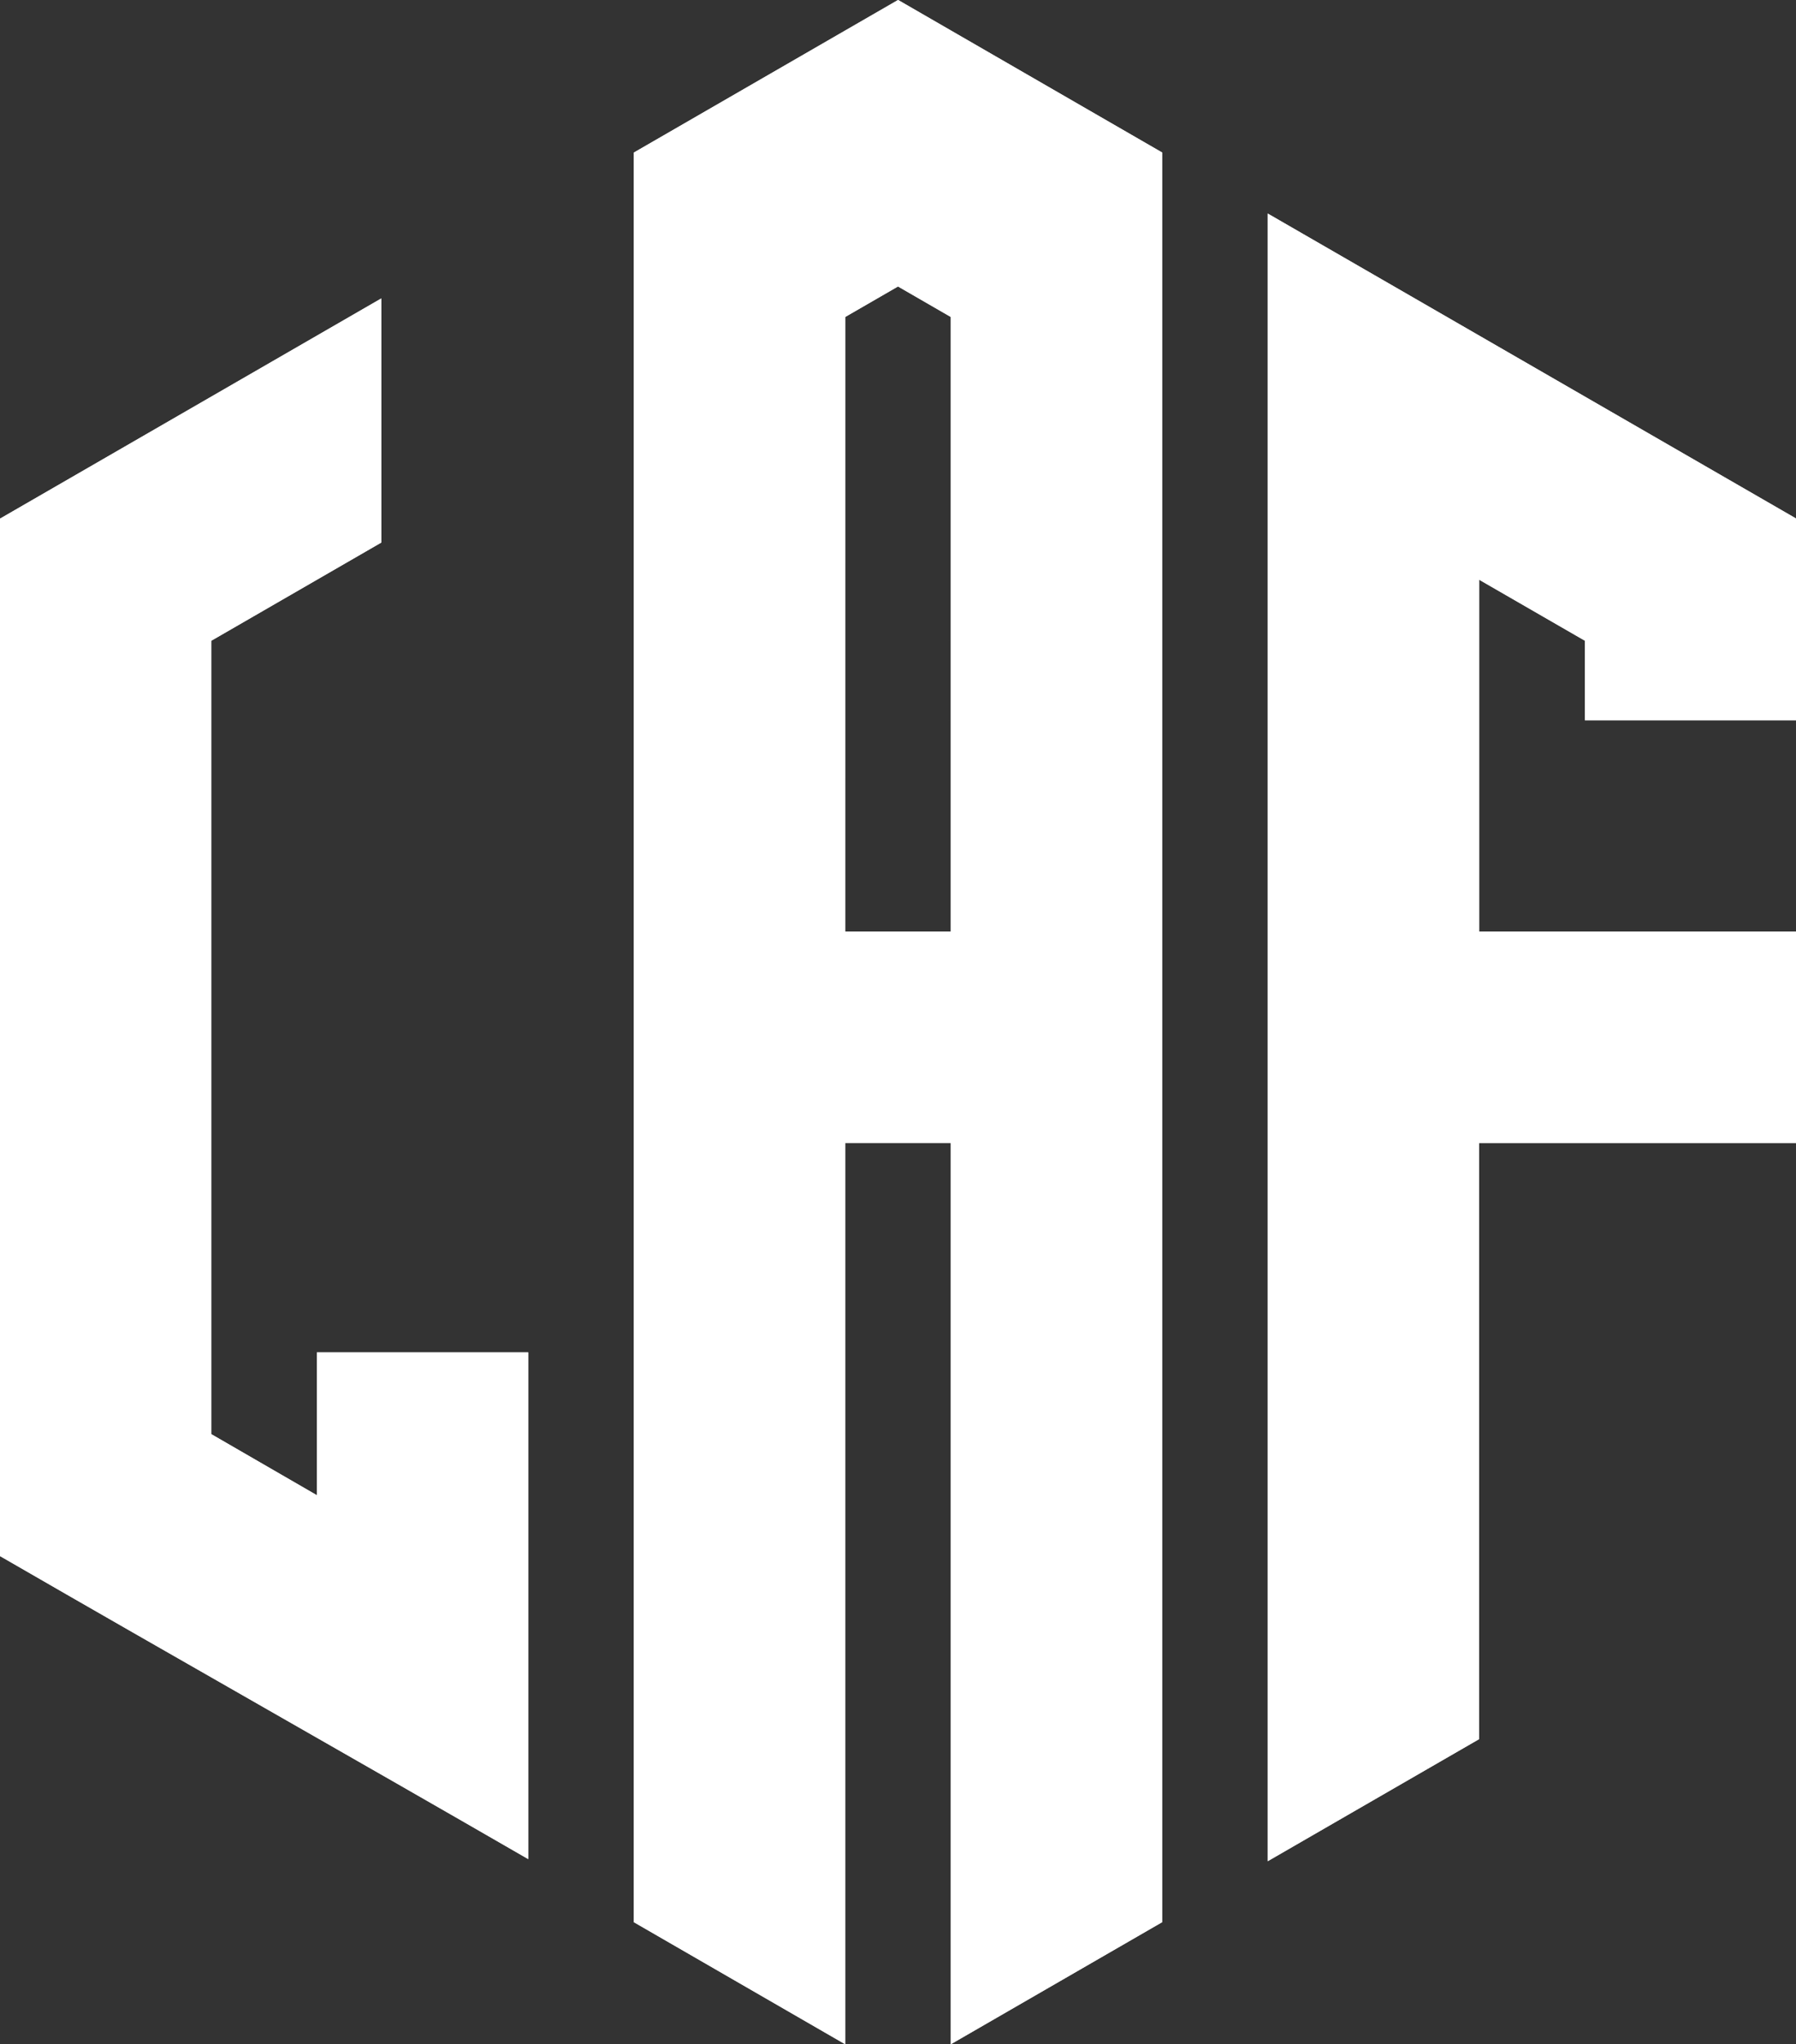 <svg xmlns="http://www.w3.org/2000/svg" xmlns:xlink="http://www.w3.org/1999/xlink" width="32.069" height="36.486" viewBox="0 0 32.069 36.486">
  <rect x="0" y="0" width="32.069" height="36.486" fill="#333333" stroke="none"/>
  <defs>
    <clipPath id="clip-path">
      <rect id="사각형_160" data-name="사각형 160" width="32.069" height="36.486" fill="none"/>
    </clipPath>
  </defs>
  <g id="그룹_226" data-name="그룹 226" clip-path="url(#clip-path)">
    <path id="패스_210" data-name="패스 210" d="M0,27.774V9.258l6.807-3.93V9.685L3.773,11.437V25.6l1.887,1.089v-2.55H9.432v9.044C6.291,31.369,3.172,29.605,0,27.774M22.637,3.813V33.219l1.415-.817,2.358-1.361V20.4h5.659V16.63H26.41V10.348L28.3,11.437v1.42h3.773v-3.6L22.637,3.813M15.091,16.63h1.887V5.658l-.943-.544-.943.544ZM16.978,20.4H15.091V36.487l-3.773-2.179V2.724L15.091.545,16.035,0l.943.544,3.773,2.178V34.308l-3.773,2.179Z" transform="translate(0 -0.001)" fill="#fff" fill-rule="evenodd"/>
    <path id="패스_211" data-name="패스 211" d="M3.773,45.3V31.14l3.035-1.752V25.031L0,28.961V47.477c3.172,1.832,6.291,3.595,9.432,5.408V43.841H5.659v2.551Z" transform="translate(0 -19.704)" fill="#fff" fill-rule="evenodd"/>
    <path id="패스_212" data-name="패스 212" d="M53.181,2.723V34.308l3.773,2.178V20.4h1.886V36.486l3.773-2.178V2.723L58.841.544,57.9,0l-.943.544Zm3.773,13.906V5.658l.943-.545.943.545V16.629Z" transform="translate(-41.863)" fill="#fff" fill-rule="evenodd"/>
    <path id="패스_213" data-name="패스 213" d="M106.364,17.911V47.318l1.415-.817,2.358-1.361V34.5H115.8V30.728h-5.659V24.446l1.886,1.089v1.42H115.8v-3.6Z" transform="translate(-83.727 -14.099)" fill="#fff" fill-rule="evenodd"/>
  </g>
</svg>
